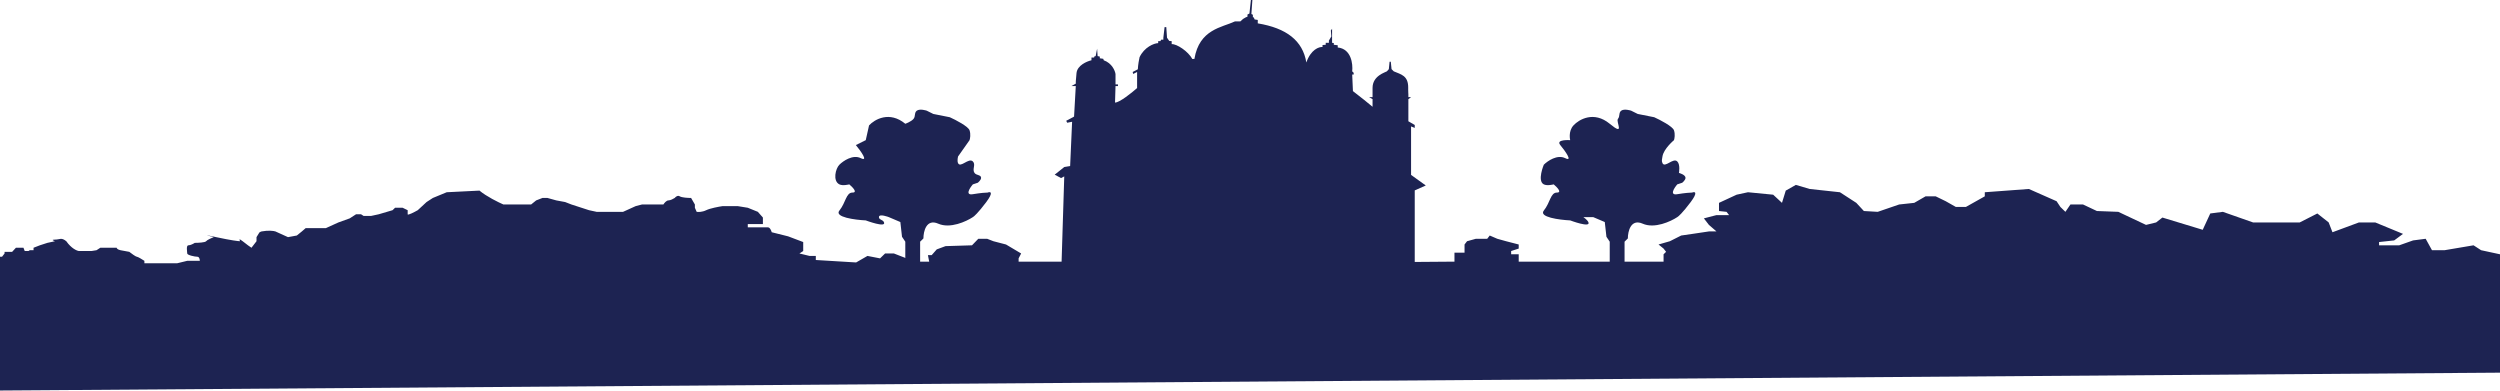 <svg width="1920" height="300" viewBox="0 0 1920 300" fill="none" xmlns="http://www.w3.org/2000/svg">
<path d="M-6.163 202.191H-11V300L1920 286.206V195.294L1905.49 192.159L1899.68 188.397L1877.43 192.159H1867.76L1862.92 183.381L1853.25 184.635L1842.61 188.397H1827.13V185.889L1838.74 184.635L1845.51 179.619L1824.22 170.841H1811.65L1791.33 178.365L1788.43 170.841L1779.72 163.944L1766.18 170.841H1730.38L1707.16 162.69L1697.49 163.944L1691.69 176.484L1660.73 167.079L1655.89 170.841L1648.15 172.722L1626.87 162.69L1610.42 162.063L1599.78 157.048H1590.1L1586.23 162.69L1582.37 158.929L1579.46 154.54L1558.18 145.135L1524.32 147.643V150.778L1509.81 158.929H1502.07L1494.33 154.54L1486.59 150.778H1478.85L1470.14 155.794L1458.53 157.048L1442.09 162.69L1431.45 162.063L1425.64 155.794L1413.06 147.643L1389.85 145.135L1379.2 142L1371.46 146.389L1368.56 155.794L1361.79 149.524L1342.44 147.643L1333.73 149.524L1320.19 155.794V162.063L1326 162.69L1327.93 165.198H1318.26L1308.58 167.706L1312.45 172.722L1318.26 177.738H1312.45L1299.87 179.619L1291.17 180.873L1282.46 185.262L1273.75 187.77L1277.62 190.905L1279.56 193.413L1277.62 195.294V200.937H1269.88H1255.37H1227.32H1178.94H1166.37V195.294H1160.56V192.786L1166.37 190.905V187.77L1156.69 185.262L1149.92 183.381L1144.12 180.873L1142.18 183.381H1137.35H1133.48L1126.7 185.262L1124.77 187.77V194.04H1117.03V200.937L1037.7 201.563L1028.03 187.77L1012.55 164.571L990.295 155.167L960.305 147.016H944.826L898.389 162.69L874.203 200.937H782.297V198.429L784.232 194.667L772.622 187.77L762.948 185.262L758.111 183.381H751.339L746.501 188.397L726.185 189.024L719.413 191.532L715.544 195.921H712.641L713.609 200.937H696.195V198.429L686.521 194.667H679.748L675.879 198.429L666.204 196.548L657.498 201.563L626.54 199.683V196.548H621.702L613.963 194.667L616.865 192.786V185.889L605.256 181.5L592.679 178.365C592.357 177.111 591.325 174.603 589.777 174.603H574.298V172.095H585.907V167.079L582.038 162.69L574.298 159.556L566.559 158.302H554.949C552.047 158.72 545.469 159.932 542.373 161.437C539.277 162.941 536.203 162.899 535.054 162.69L533.666 159.556V157.048L530.764 152.032C528.506 152.032 523.604 151.781 522.057 150.778C520.509 149.775 518.832 151.196 518.187 152.032C517.219 152.659 514.898 153.913 513.35 153.913C511.802 153.913 510.125 156.003 509.48 157.048H497.871H493.034L488.196 158.302L478.522 162.69H469.815H458.206L452.401 161.437L446.597 159.556L438.857 157.048L434.02 155.167L427.248 153.913L420.476 152.032H416.606L411.769 153.913L407.899 157.048H394.355H386.616C382.746 155.376 373.652 150.903 368.234 146.389L343.081 147.643L332.439 152.032L327.602 155.167L320.83 161.437C318.25 162.899 313.091 165.575 313.091 164.571V161.437L309.221 159.556H303.416L301.481 161.437L290.84 164.571L285.035 165.825H279.23L277.296 164.571H273.426L268.589 167.706L259.882 170.841L250.207 175.23H243.435H237.631H234.728L231.826 177.738L227.956 180.873L221.184 182.126L211.51 177.738C210.22 177.321 206.286 176.735 200.868 177.738C199.32 178.24 198.933 178.783 198.933 178.992L196.999 182.126V185.263L193.129 190.278C192.161 189.651 189.453 187.771 186.357 185.263C183.261 182.755 183.777 184.218 184.422 185.263C183.132 185.263 177.65 184.635 166.041 182.126C154.431 179.618 159.913 181.081 164.106 182.126C162.493 182.754 159.075 184.259 158.301 185.263C157.527 186.266 152.174 186.517 149.594 186.517C148.627 187.144 146.298 188.398 144.725 188.398C142.758 188.398 143.79 193.413 143.79 194.667C143.79 195.921 149.594 197.175 151.529 197.175C153.077 197.175 153.464 199.264 153.464 200.309H149.594H143.79L136.05 202.191H119.604H112.832H110.897V200.309C109.284 199.264 105.866 197.175 105.092 197.175C104.318 197.175 100.9 194.667 99.288 193.413C97.998 193.204 94.837 192.661 92.516 192.159C90.194 191.658 89.613 190.696 89.613 190.278H85.743H81.874H77.037L74.134 192.159L70.264 192.786H60.59C58.978 192.577 54.786 190.78 50.916 185.263C47.046 182.128 46.079 184.009 42.209 184.009C39.113 184.009 40.919 184.845 42.209 185.263L36.404 186.517L30.6 188.398L25.762 190.278V192.159H22.86L21.893 192.786H18.991L18.023 190.278H12.218L9.316 193.413H5.446H3.512V194.667L1.577 197.175H-0.358H-2.293L-4.228 198.429L-6.163 202.191Z" fill="#1D2352"/>
<path d="M1086.52 208H815.086L817.346 135.455L814.898 136.777L810 134.133L817.346 128.276L821.867 127.52L823.374 93.515L819.607 94.271L818.853 92.759L824.881 89.548L826.2 66.122H822.809L826.2 64.233C826.137 63.981 826.162 62.003 826.765 56.109C827.367 50.215 834.676 47.104 838.255 46.285V44.207H840.327V43.451L841.457 43.074L842.588 37.406L842.964 43.074L844.66 43.451V44.774L847.297 45.152L847.673 46.285C854.003 48.552 856.338 54.283 856.715 56.865V64.799H858.599V66.122H856.715L856.338 78.779C859.804 78.779 869.085 71.349 873.291 67.633V55.285L870.278 56.797L869.901 55.285L873.857 53.207C874.007 49.731 874.798 45.587 875.175 43.95C878.792 36.242 886.226 33.189 889.491 33.126V31.615H891.186L891.751 30.481H893.447V28.97L894.389 20.846H895.707L896.272 28.97L897.968 31.426L899.851 31.615V33.882C903.761 33.644 912.566 39.462 915.709 45.312C916.168 45.288 916.716 45.267 917.302 45.249C921.076 22.407 938.46 21.14 948.45 16.436H952.594L954.666 14.547L956.927 13.224L958.057 12.847V11.146L959.564 10.391L960.694 0H961.824L961.071 10.768L962.201 11.335V13.224L962.954 13.413L963.52 14.925L965.968 15.303V17.947C987.97 21.575 1000.5 31.172 1003.27 47.986C1006.73 38.011 1013 35.895 1015.7 36.084V34.572L1018.15 34.383V32.872H1020.59V31.172L1022.48 27.96L1022.1 23.426L1023.04 22.104V23.993V32.872L1024.36 33.061V34.383L1027.38 34.761V36.461C1037.77 37.519 1039.12 49.119 1038.49 54.787L1039.62 55.92V57.242H1038.49L1039.05 69.976C1045 74.5 1051.12 79.5 1054.12 82V76.134L1051.5 74.623L1054.12 74.623V68.767V67.5C1054.12 58 1064.23 55.526 1065.11 54.787C1065.71 54.284 1066.63 53.086 1066.63 53.086L1067.19 47.419H1068.14L1068.7 53.086L1070.4 54.787C1075.97 57.205 1081.63 58 1081.5 67.5C1081.37 77 1081.63 68.767 1081.63 68.767V74.623L1083.7 74.623L1081.63 76.134V93.137L1086.52 95.971V98.238L1083.7 97.104V134.322L1095 142.445L1086.52 146.223V208Z" fill="#1D2352"/>
<path d="M695.27 185.618V207H706.657V185.618L709.188 183.105C709.188 177.654 711.465 167.758 720.577 171.785C729.688 175.813 742.09 170.107 747.152 166.751C747.996 166.333 751.202 163.484 757.276 155.434C763.35 147.385 760.651 147.047 758.541 147.885C757.276 147.885 753.226 148.137 747.152 149.146C741.078 150.154 744.621 144.533 747.152 141.596L750.949 140.341C750.949 140.341 753.508 138.342 753.479 136.568C753.441 134.103 749.824 134.82 748.418 132.795C746.436 129.941 749.621 126.434 747.152 123.99C743.972 120.842 737.628 129.316 735.763 125.248C734.944 123.462 735.763 120.217 735.763 120.217L744.621 107.638C745.043 106.381 745.633 103.111 744.621 100.093C743.609 97.074 734.075 92.127 729.435 90.031L716.78 87.515L711.719 85C711.719 85 706.518 83.247 704.126 85C701.99 86.564 703.288 89.253 701.595 91.288C699.755 93.499 695.27 95.061 695.27 95.061C683.123 84.999 671.646 91.707 667.427 96.319L664.898 107.638L657.303 111.412C661.099 116.023 667.173 124.49 661.099 121.472C655.025 118.453 647.602 123.568 644.65 126.503C641.698 129.438 639.384 138.948 644.65 141.596C647.299 142.928 652.241 141.596 652.241 141.596C654.772 143.692 658.821 147.885 654.772 147.885C649.71 147.885 649.712 155.431 644.65 161.72C640.601 166.751 656.461 168.847 664.898 169.267C664.898 169.267 681.216 175.428 678.818 170.524C677.9 168.647 675.035 168.841 675.022 166.751C675.004 163.786 682.615 166.751 682.615 166.751L691.473 170.524L692.739 181.844L695.27 185.618Z" fill="#1D2352"/>
<path d="M1236.27 185.618V207H1247.66V185.618L1250.19 183.105C1250.19 177.654 1252.46 167.758 1261.58 171.785C1270.69 175.813 1283.09 170.107 1288.15 166.751C1288.99 166.333 1292.2 163.484 1298.27 155.434C1304.35 147.385 1301.65 147.047 1299.54 147.885C1298.27 147.885 1294.23 148.137 1288.15 149.146C1282.08 150.154 1285.62 144.533 1288.15 141.596L1291.95 140.341C1291.95 140.341 1294.51 138.342 1294.48 136.568C1294.44 134.103 1289.42 132.795 1289.42 132.795C1289.42 132.795 1290.62 126.434 1288.15 123.99C1284.97 120.842 1278.63 129.316 1276.76 125.248C1275.94 123.462 1276.47 122.16 1276.76 120.217C1277.64 114.274 1285.62 107.638 1285.62 107.638C1286.04 106.381 1286.63 103.111 1285.62 100.093C1284.61 97.074 1275.07 92.127 1270.43 90.031L1257.78 87.515L1252.72 85C1252.72 85 1247.52 83.247 1245.12 85C1242.99 86.564 1244.29 89.253 1242.59 91.288C1240.75 93.499 1248.42 105.123 1236.27 95.061C1224.12 84.999 1212.65 91.707 1208.43 96.319C1204.21 100.93 1205.9 107.638 1205.9 107.638C1205.9 107.638 1194.5 106.801 1198.3 111.412C1202.1 116.023 1208.17 124.49 1202.1 121.472C1196.02 118.453 1188.6 123.568 1185.65 126.503C1185.65 126.503 1180.38 138.948 1185.65 141.596C1188.3 142.928 1193.24 141.596 1193.24 141.596C1195.77 143.692 1199.82 147.885 1195.77 147.885C1190.71 147.885 1190.71 155.431 1185.65 161.72C1181.6 166.751 1197.46 168.847 1205.9 169.267C1205.9 169.267 1222.21 175.428 1219.82 170.524C1218.9 168.647 1216.02 166.751 1216.02 166.751H1223.61L1232.47 170.524L1233.74 181.844L1236.27 185.618Z" fill="#1D2352"/>
</svg>
